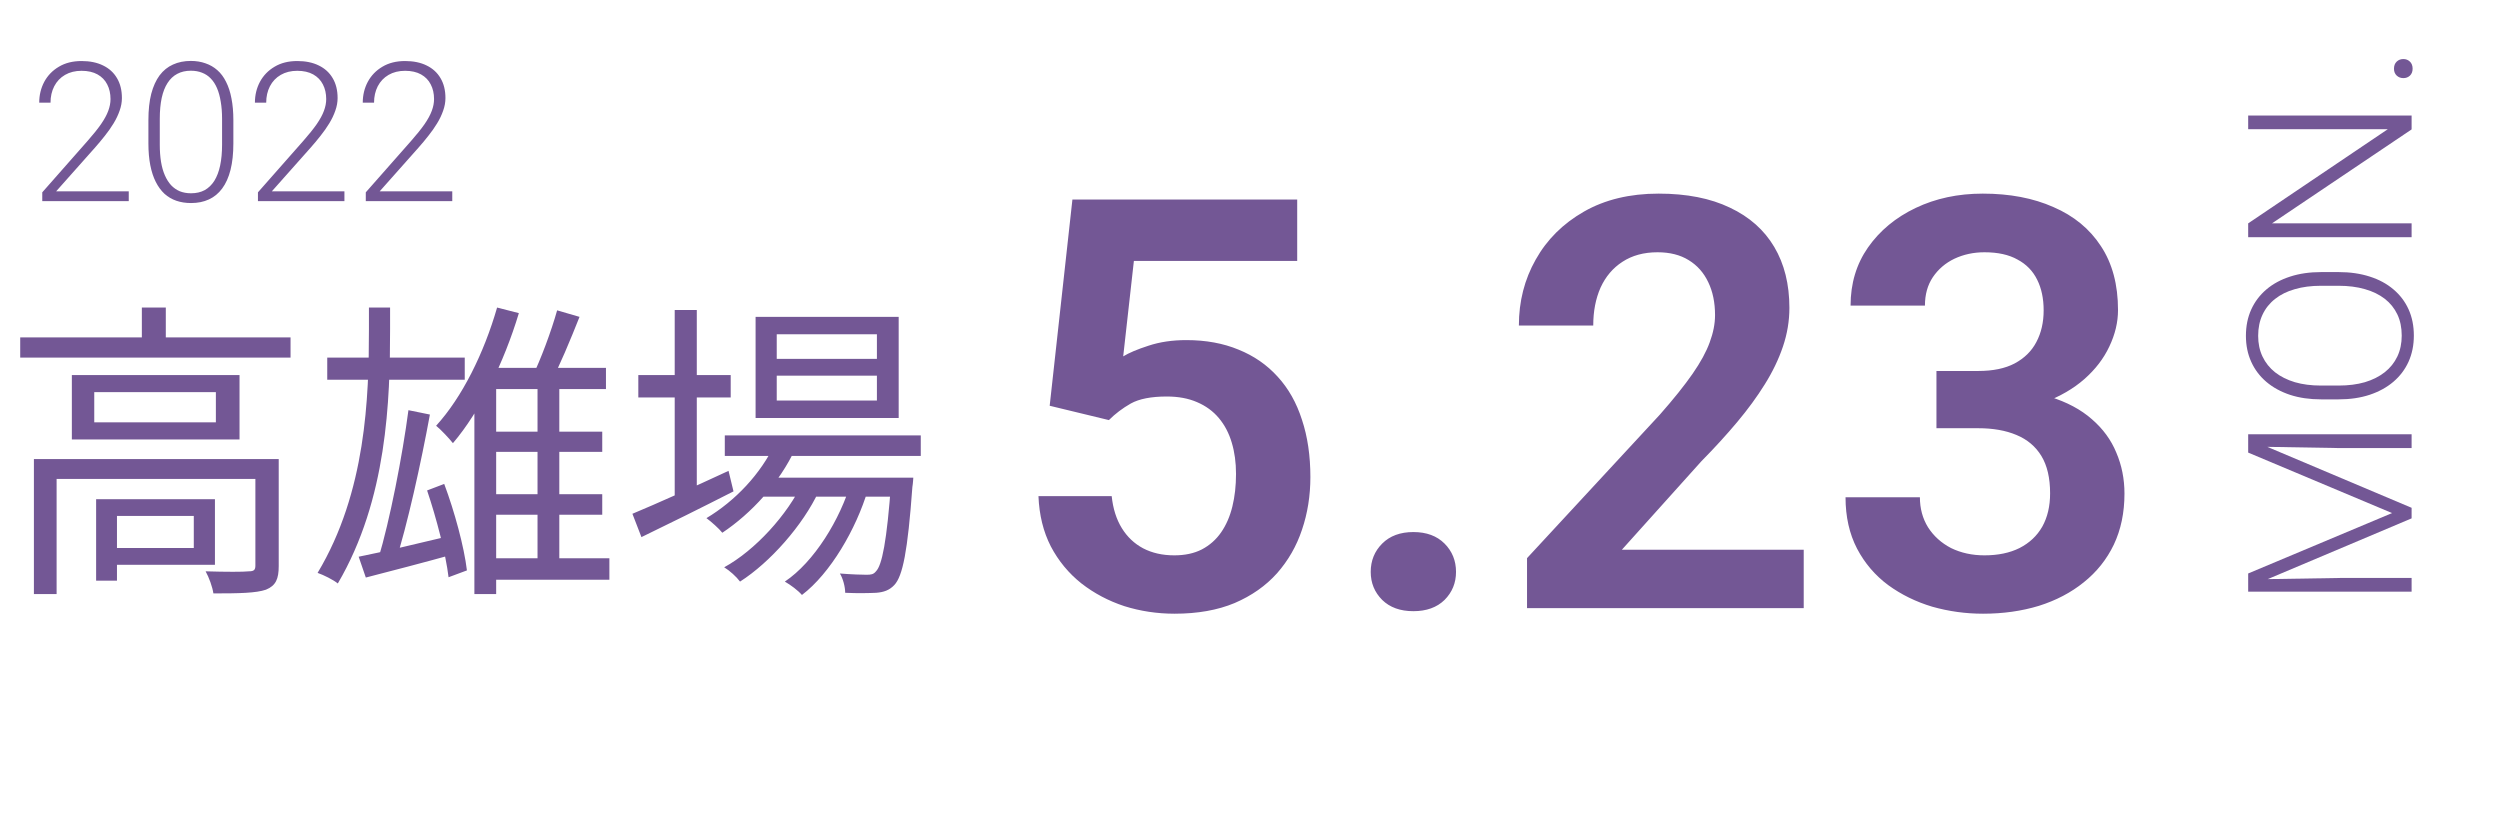 <svg width="174" height="57" viewBox="0 0 174 57" fill="none" xmlns="http://www.w3.org/2000/svg">
<path d="M8.961 13.319V14H2.942V13.386L6.093 9.811C6.485 9.366 6.798 8.976 7.031 8.642C7.265 8.302 7.432 7.994 7.534 7.717C7.639 7.435 7.692 7.162 7.692 6.897C7.692 6.51 7.615 6.168 7.461 5.873C7.311 5.578 7.087 5.347 6.787 5.179C6.487 5.012 6.117 4.928 5.677 4.928C5.236 4.928 4.853 5.023 4.527 5.212C4.201 5.402 3.95 5.666 3.774 6.005C3.602 6.34 3.516 6.721 3.516 7.148H2.73C2.73 6.62 2.847 6.135 3.08 5.695C3.318 5.254 3.657 4.904 4.098 4.644C4.538 4.38 5.065 4.248 5.677 4.248C6.258 4.248 6.758 4.351 7.177 4.558C7.595 4.761 7.917 5.054 8.141 5.437C8.371 5.82 8.485 6.283 8.485 6.825C8.485 7.115 8.432 7.408 8.326 7.703C8.225 7.998 8.084 8.294 7.904 8.589C7.727 8.879 7.525 9.168 7.296 9.454C7.071 9.741 6.835 10.022 6.589 10.3L3.906 13.319H8.961ZM16.242 8.364V9.983C16.242 10.688 16.176 11.302 16.044 11.826C15.912 12.346 15.718 12.778 15.462 13.121C15.211 13.46 14.903 13.714 14.537 13.881C14.176 14.049 13.762 14.132 13.295 14.132C12.925 14.132 12.586 14.079 12.278 13.974C11.969 13.868 11.694 13.707 11.452 13.491C11.214 13.271 11.011 12.996 10.844 12.665C10.676 12.335 10.549 11.947 10.461 11.502C10.373 11.053 10.329 10.547 10.329 9.983V8.364C10.329 7.655 10.395 7.043 10.527 6.527C10.663 6.012 10.857 5.585 11.108 5.245C11.364 4.906 11.674 4.655 12.04 4.492C12.405 4.325 12.819 4.241 13.282 4.241C13.652 4.241 13.991 4.296 14.299 4.406C14.612 4.512 14.887 4.671 15.125 4.882C15.368 5.093 15.57 5.364 15.733 5.695C15.901 6.021 16.026 6.406 16.11 6.851C16.198 7.296 16.242 7.8 16.242 8.364ZM15.456 10.075V8.265C15.456 7.829 15.425 7.432 15.363 7.076C15.306 6.719 15.22 6.406 15.105 6.137C14.991 5.869 14.846 5.644 14.669 5.463C14.498 5.283 14.295 5.149 14.062 5.06C13.832 4.968 13.573 4.922 13.282 4.922C12.925 4.922 12.61 4.994 12.337 5.14C12.068 5.281 11.844 5.492 11.663 5.774C11.482 6.052 11.346 6.399 11.254 6.818C11.165 7.236 11.121 7.719 11.121 8.265V10.075C11.121 10.507 11.15 10.901 11.207 11.258C11.264 11.61 11.353 11.923 11.472 12.196C11.59 12.469 11.736 12.701 11.908 12.89C12.084 13.075 12.286 13.216 12.515 13.313C12.749 13.405 13.009 13.452 13.295 13.452C13.661 13.452 13.978 13.379 14.246 13.234C14.515 13.084 14.74 12.866 14.921 12.579C15.101 12.289 15.235 11.934 15.323 11.516C15.412 11.093 15.456 10.613 15.456 10.075ZM23.972 13.319V14H17.953V13.386L21.105 9.811C21.497 9.366 21.81 8.976 22.043 8.642C22.276 8.302 22.444 7.994 22.545 7.717C22.651 7.435 22.704 7.162 22.704 6.897C22.704 6.51 22.627 6.168 22.473 5.873C22.323 5.578 22.098 5.347 21.799 5.179C21.499 5.012 21.129 4.928 20.689 4.928C20.248 4.928 19.865 5.023 19.539 5.212C19.213 5.402 18.962 5.666 18.786 6.005C18.614 6.34 18.528 6.721 18.528 7.148H17.742C17.742 6.62 17.858 6.135 18.092 5.695C18.33 5.254 18.669 4.904 19.11 4.644C19.55 4.38 20.076 4.248 20.689 4.248C21.27 4.248 21.77 4.351 22.188 4.558C22.607 4.761 22.928 5.054 23.153 5.437C23.382 5.82 23.497 6.283 23.497 6.825C23.497 7.115 23.444 7.408 23.338 7.703C23.237 7.998 23.096 8.294 22.915 8.589C22.739 8.879 22.536 9.168 22.307 9.454C22.083 9.741 21.847 10.022 21.6 10.3L18.918 13.319H23.972ZM31.478 13.319V14H25.459V13.386L28.611 9.811C29.003 9.366 29.315 8.976 29.549 8.642C29.782 8.302 29.95 7.994 30.051 7.717C30.157 7.435 30.21 7.162 30.21 6.897C30.21 6.51 30.133 6.168 29.978 5.873C29.829 5.578 29.604 5.347 29.304 5.179C29.005 5.012 28.635 4.928 28.194 4.928C27.754 4.928 27.371 5.023 27.045 5.212C26.719 5.402 26.468 5.666 26.291 6.005C26.12 6.34 26.034 6.721 26.034 7.148H25.248C25.248 6.62 25.364 6.135 25.598 5.695C25.836 5.254 26.175 4.904 26.615 4.644C27.056 4.38 27.582 4.248 28.194 4.248C28.776 4.248 29.276 4.351 29.694 4.558C30.113 4.761 30.434 5.054 30.659 5.437C30.888 5.82 31.003 6.283 31.003 6.825C31.003 7.115 30.95 7.408 30.844 7.703C30.743 7.998 30.602 8.294 30.421 8.589C30.245 8.879 30.042 9.168 29.813 9.454C29.588 9.741 29.353 10.022 29.106 10.3L26.424 13.319H31.478Z" fill="#735795"/>
<path d="M1.407 23.483V24.891H20.222V23.483H1.407ZM9.873 21.405V24.154H11.54V21.405H9.873ZM2.36 31.949V41.345H3.94V33.334H18.446V31.949H2.36ZM17.775 31.949V39.353C17.775 39.656 17.689 39.764 17.32 39.764C16.952 39.808 15.74 39.808 14.311 39.764C14.549 40.197 14.787 40.847 14.852 41.302C16.649 41.302 17.818 41.28 18.511 41.042C19.204 40.76 19.399 40.284 19.399 39.397V31.949H17.775ZM6.69 34.742V40.414H8.141V34.742H6.69ZM7.469 34.742V35.911H13.488V38.141H7.469V39.31H14.96V34.742H7.469ZM6.56 27.294H15.025V29.394H6.56V27.294ZM5.001 26.103V30.585H16.671V26.103H5.001ZM22.776 24.891V26.428H32.346V24.891H22.776ZM24.963 38.747L25.461 40.197C27.215 39.743 29.488 39.158 31.653 38.552L31.502 37.253C29.055 37.838 26.608 38.422 24.963 38.747ZM29.726 34.135C30.376 36.062 31.025 38.552 31.22 40.176L32.498 39.7C32.303 38.054 31.631 35.586 30.917 33.681L29.726 34.135ZM28.427 28.549C28.016 31.689 27.128 36.257 26.327 38.898L27.496 39.202C28.341 36.603 29.315 32.165 29.921 28.853L28.427 28.549ZM33.602 30.043V31.451H41.916V30.043H33.602ZM33.602 34.395V35.824H41.916V34.395H33.602ZM33.602 38.855V40.349H42.413V38.855H33.602ZM34.598 21.405C33.688 24.566 32.173 27.64 30.354 29.632C30.701 29.913 31.285 30.541 31.523 30.845C33.407 28.636 35.074 25.237 36.113 21.794L34.598 21.405ZM38.776 21.6C38.386 23.007 37.629 25.042 37.023 26.276L38.3 26.688C38.928 25.518 39.707 23.635 40.335 22.054L38.776 21.6ZM34.533 25.605H34.316L33.017 26.991V41.345H34.533V27.077H42.175V25.605H34.533ZM37.412 26.255V39.721H38.928V26.255H37.412ZM25.678 21.405V22.899C25.678 27.64 25.483 34.244 22.105 39.873C22.538 40.024 23.188 40.349 23.512 40.609C26.955 34.742 27.15 27.835 27.15 22.899V21.405H25.678ZM50.446 30.303V31.732H64.086V30.303H50.446ZM52.892 33.248V34.568H62.332V33.248H52.892ZM53.953 30.845C52.957 32.988 51.16 34.871 49.168 36.062C49.493 36.3 50.056 36.798 50.273 37.08C52.286 35.737 54.256 33.616 55.361 31.212L53.953 30.845ZM62.029 33.248V33.486C61.726 37.729 61.379 39.353 60.968 39.764C60.795 39.981 60.622 40.003 60.297 40.003C59.994 40.003 59.279 39.981 58.456 39.916C58.673 40.263 58.825 40.847 58.825 41.258C59.691 41.302 60.513 41.28 60.99 41.258C61.509 41.215 61.899 41.085 62.245 40.717C62.83 40.089 63.176 38.379 63.501 33.897C63.544 33.659 63.566 33.248 63.566 33.248H62.029ZM54.061 26.146H61.033V27.878H54.061V26.146ZM54.061 23.267H61.033V24.977H54.061V23.267ZM52.589 22.054V29.091H62.548V22.054H52.589ZM44.427 26.103V27.662H50.857V26.103H44.427ZM46.96 21.578V34.893H48.497V21.578H46.96ZM44.016 35.759L44.644 37.383C46.484 36.495 48.844 35.326 51.052 34.2L50.706 32.771C48.237 33.919 45.683 35.066 44.016 35.759ZM59.258 33.486C58.478 36.17 56.66 39.115 54.624 40.479C55.036 40.717 55.534 41.085 55.815 41.41C57.785 39.916 59.582 36.842 60.405 34.092L59.258 33.486ZM55.88 33.551C54.819 35.824 52.546 38.314 50.403 39.483C50.792 39.721 51.247 40.133 51.507 40.479C53.607 39.137 55.88 36.56 56.984 34.2L55.88 33.551Z" fill="#735795"/>
<path d="M77.179 29.238L73.058 28.241L74.64 13.886H90.285V18.163H78.918L78.175 24.804C78.579 24.557 79.165 24.309 79.933 24.062C80.714 23.801 81.593 23.671 82.57 23.671C83.924 23.671 85.135 23.892 86.203 24.335C87.27 24.765 88.175 25.39 88.918 26.21C89.673 27.03 90.239 28.033 90.617 29.218C91.007 30.39 91.203 31.718 91.203 33.202C91.203 34.505 91.007 35.728 90.617 36.874C90.239 38.007 89.66 39.016 88.878 39.902C88.097 40.774 87.114 41.464 85.929 41.972C84.744 42.467 83.351 42.714 81.749 42.714C80.539 42.714 79.373 42.538 78.253 42.187C77.147 41.822 76.151 41.295 75.265 40.605C74.38 39.902 73.67 39.042 73.136 38.027C72.615 37.011 72.329 35.846 72.277 34.531H77.374C77.466 35.403 77.7 36.145 78.078 36.757C78.455 37.369 78.95 37.838 79.562 38.163C80.187 38.489 80.91 38.652 81.73 38.652C82.472 38.652 83.11 38.515 83.644 38.242C84.191 37.955 84.64 37.558 84.992 37.05C85.343 36.542 85.604 35.943 85.773 35.253C85.942 34.563 86.027 33.808 86.027 32.987C86.027 32.193 85.929 31.471 85.734 30.82C85.539 30.155 85.239 29.583 84.835 29.101C84.432 28.619 83.924 28.248 83.312 27.988C82.713 27.727 82.01 27.597 81.203 27.597C80.122 27.597 79.289 27.76 78.703 28.085C78.13 28.411 77.622 28.795 77.179 29.238ZM95.402 39.804C95.402 39.023 95.669 38.365 96.203 37.831C96.737 37.297 97.459 37.031 98.371 37.031C99.282 37.031 100.005 37.297 100.539 37.831C101.072 38.365 101.339 39.023 101.339 39.804C101.339 40.572 101.072 41.223 100.539 41.757C100.005 42.278 99.282 42.538 98.371 42.538C97.459 42.538 96.737 42.278 96.203 41.757C95.669 41.223 95.402 40.572 95.402 39.804ZM125.539 38.261V42.324H106.281V38.847L115.519 28.866C116.483 27.773 117.244 26.822 117.804 26.015C118.364 25.208 118.761 24.478 118.996 23.827C119.243 23.163 119.367 22.532 119.367 21.933C119.367 21.061 119.21 20.299 118.898 19.648C118.585 18.984 118.13 18.469 117.531 18.105C116.945 17.74 116.222 17.558 115.363 17.558C114.412 17.558 113.598 17.779 112.921 18.222C112.257 18.652 111.75 19.251 111.398 20.019C111.059 20.787 110.89 21.666 110.89 22.655H105.714C105.714 20.976 106.105 19.446 106.886 18.066C107.667 16.672 108.787 15.559 110.246 14.726C111.704 13.893 113.436 13.476 115.441 13.476C117.394 13.476 119.048 13.801 120.402 14.452C121.756 15.09 122.785 16.002 123.488 17.187C124.191 18.372 124.542 19.784 124.542 21.425C124.542 22.337 124.393 23.235 124.093 24.12C123.794 25.006 123.371 25.885 122.824 26.757C122.29 27.616 121.652 28.489 120.91 29.374C120.167 30.26 119.341 31.165 118.429 32.089L112.882 38.261H125.539ZM134.777 25.82H137.687C138.716 25.82 139.562 25.644 140.226 25.292C140.903 24.928 141.404 24.433 141.73 23.808C142.069 23.17 142.238 22.434 142.238 21.601C142.238 20.78 142.088 20.071 141.789 19.472C141.489 18.86 141.033 18.391 140.421 18.066C139.822 17.727 139.054 17.558 138.117 17.558C137.361 17.558 136.665 17.708 136.027 18.007C135.402 18.307 134.901 18.736 134.523 19.296C134.158 19.843 133.976 20.501 133.976 21.269H128.8C128.8 19.732 129.204 18.385 130.011 17.226C130.832 16.054 131.938 15.136 133.332 14.472C134.725 13.808 136.281 13.476 138 13.476C139.875 13.476 141.515 13.788 142.921 14.413C144.341 15.025 145.441 15.93 146.222 17.128C147.016 18.326 147.414 19.811 147.414 21.581C147.414 22.428 147.212 23.274 146.808 24.12C146.417 24.954 145.838 25.709 145.07 26.386C144.315 27.05 143.384 27.59 142.277 28.007C141.183 28.411 139.927 28.613 138.507 28.613H134.777V25.82ZM134.777 29.804V27.05H138.507C140.109 27.05 141.496 27.239 142.667 27.616C143.852 27.981 144.829 28.502 145.597 29.179C146.365 29.843 146.932 30.618 147.296 31.503C147.674 32.389 147.863 33.339 147.863 34.355C147.863 35.683 147.615 36.868 147.121 37.909C146.626 38.938 145.929 39.81 145.031 40.527C144.145 41.243 143.104 41.79 141.906 42.167C140.708 42.532 139.412 42.714 138.019 42.714C136.808 42.714 135.63 42.551 134.484 42.226C133.351 41.887 132.329 41.386 131.417 40.722C130.506 40.045 129.783 39.199 129.25 38.183C128.716 37.154 128.449 35.963 128.449 34.609H133.625C133.625 35.39 133.813 36.087 134.191 36.699C134.582 37.31 135.115 37.792 135.792 38.144C136.483 38.482 137.257 38.652 138.117 38.652C139.067 38.652 139.881 38.482 140.558 38.144C141.248 37.792 141.776 37.297 142.14 36.659C142.505 36.008 142.687 35.234 142.687 34.335C142.687 33.267 142.485 32.402 142.082 31.738C141.678 31.073 141.098 30.585 140.343 30.273C139.601 29.96 138.716 29.804 137.687 29.804H134.777Z" fill="#735795"/>
<path d="M156.473 40.882L156.473 39.914L166.488 35.71L156.473 31.5L156.473 30.539L167.848 35.343L167.848 36.078L156.473 40.882ZM156.473 41.179L156.473 40.328L162.879 40.226L167.848 40.226L167.848 41.179L156.473 41.179ZM156.473 31.078L156.473 30.226L167.848 30.226L167.848 31.187L162.879 31.187L156.473 31.078ZM161.551 18.937L162.77 18.937C163.566 18.937 164.288 19.041 164.934 19.25C165.574 19.453 166.124 19.75 166.582 20.14C167.04 20.526 167.392 20.989 167.637 21.531C167.882 22.072 168.004 22.682 168.004 23.359C168.004 24.02 167.882 24.625 167.637 25.171C167.392 25.713 167.04 26.179 166.582 26.57C166.124 26.96 165.574 27.262 164.934 27.476C164.288 27.69 163.566 27.796 162.77 27.796L161.551 27.796C160.754 27.796 160.035 27.692 159.395 27.484C158.749 27.27 158.197 26.968 157.738 26.578C157.28 26.187 156.928 25.721 156.684 25.179C156.439 24.637 156.316 24.036 156.316 23.375C156.316 22.697 156.439 22.088 156.684 21.546C156.928 21.005 157.28 20.539 157.738 20.148C158.197 19.757 158.749 19.458 159.395 19.25C160.035 19.041 160.754 18.937 161.551 18.937ZM162.77 19.89L161.535 19.89C160.863 19.89 160.259 19.968 159.723 20.125C159.186 20.276 158.728 20.502 158.348 20.804C157.967 21.101 157.676 21.466 157.473 21.898C157.27 22.33 157.168 22.822 157.168 23.375C157.168 23.911 157.27 24.393 157.473 24.82C157.676 25.247 157.967 25.611 158.348 25.914C158.728 26.21 159.186 26.44 159.723 26.601C160.259 26.757 160.863 26.835 161.535 26.835L162.77 26.835C163.447 26.835 164.056 26.757 164.598 26.601C165.134 26.44 165.595 26.208 165.98 25.906C166.361 25.604 166.652 25.239 166.855 24.812C167.059 24.38 167.16 23.895 167.16 23.359C167.16 22.802 167.059 22.309 166.855 21.882C166.652 21.455 166.361 21.093 165.98 20.796C165.595 20.5 165.134 20.276 164.598 20.125C164.056 19.968 163.447 19.89 162.77 19.89ZM156.473 8.039L167.848 8.039L167.848 9.007L158.129 15.546L167.848 15.546L167.848 16.507L156.473 16.507L156.473 15.546L166.191 8.992L156.473 8.992L156.473 8.039ZM167.277 5.437C167.095 5.437 166.941 5.38 166.816 5.265C166.686 5.145 166.621 4.984 166.621 4.781C166.621 4.572 166.684 4.408 166.809 4.289C166.934 4.169 167.09 4.109 167.277 4.109C167.454 4.109 167.605 4.169 167.73 4.289C167.855 4.408 167.918 4.572 167.918 4.781C167.918 4.984 167.855 5.145 167.73 5.265C167.605 5.38 167.454 5.437 167.277 5.437Z" fill="#735795"/>
</svg>
